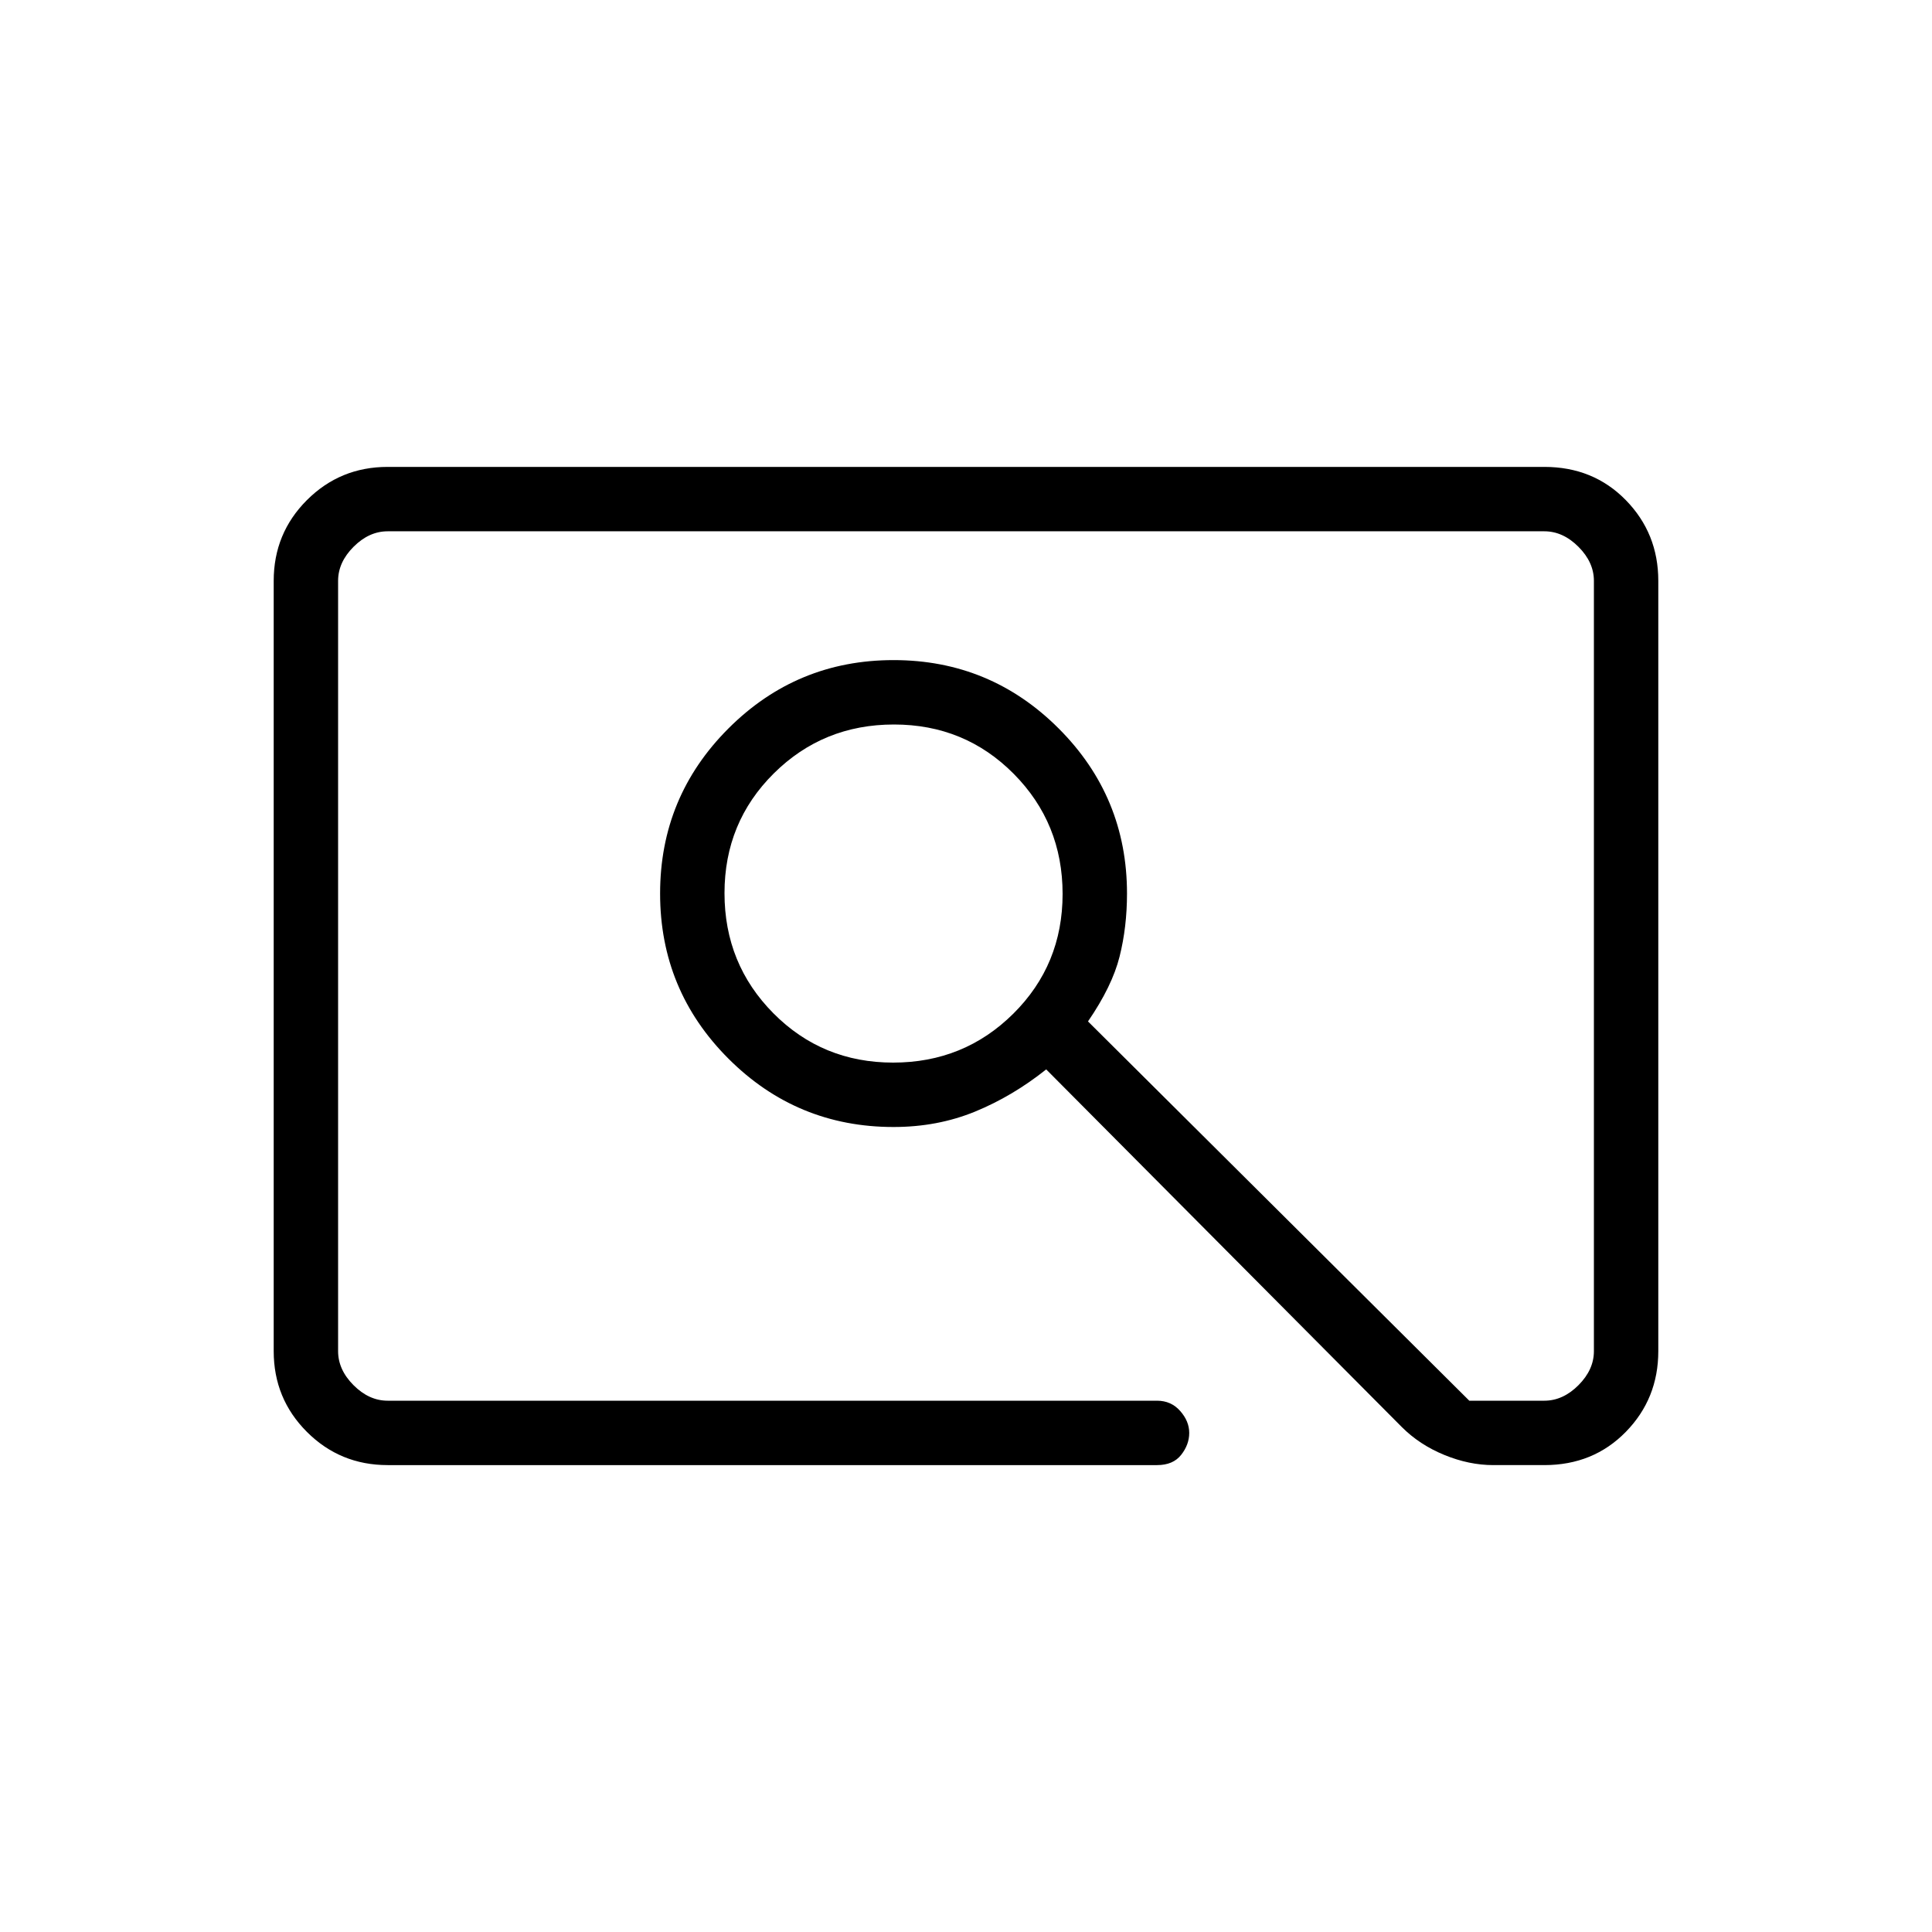 <svg xmlns="http://www.w3.org/2000/svg" height="20" viewBox="0 -960 960 960" width="20"><path d="M192.62-232q-23.62 0-40.12-16.5Q136-265 136-288.62v-382.76q0-23.62 16.5-40.12Q169-728 192.62-728h574.76q24.32 0 40.47 16.5T824-671.38v382.76q0 23.62-16.15 40.12Q791.7-232 767.38-232H742q-12 0-24.31-5.04-12.31-5.04-21.15-13.88l-176.69-177.7q-16.7 13.31-35.35 20.97Q465.84-400 444-400q-48.08 0-82.04-33.96Q328-467.92 328-516q0-48.08 33.96-82.04Q395.92-632 444-632q48.08 0 82.04 33.96Q560-564.08 560-516q0 16.62-3.69 31.33-3.69 14.72-15.69 32.21L730.08-264h37.3q9.24 0 16.93-7.69 7.69-7.69 7.69-16.93v-382.76q0-9.24-7.69-16.93-7.69-7.69-16.93-7.69H192.62q-9.24 0-16.93 7.69-7.69 7.69-7.69 16.93v382.76q0 9.24 7.69 16.93 7.69 7.69 16.93 7.69h382.3q7 0 11.5 5.1 4.5 5.09 4.5 10.9 0 5.81-4 10.9-4 5.1-12 5.1h-382.3ZM443.8-432q35.2 0 59.7-24.3 24.5-24.31 24.5-59.5 0-35.2-24.3-59.7-24.31-24.5-59.5-24.5-35.2 0-59.7 24.3-24.5 24.31-24.5 59.5 0 35.2 24.3 59.7 24.31 24.5 59.5 24.5ZM168-264v-432 432Z"/></svg>